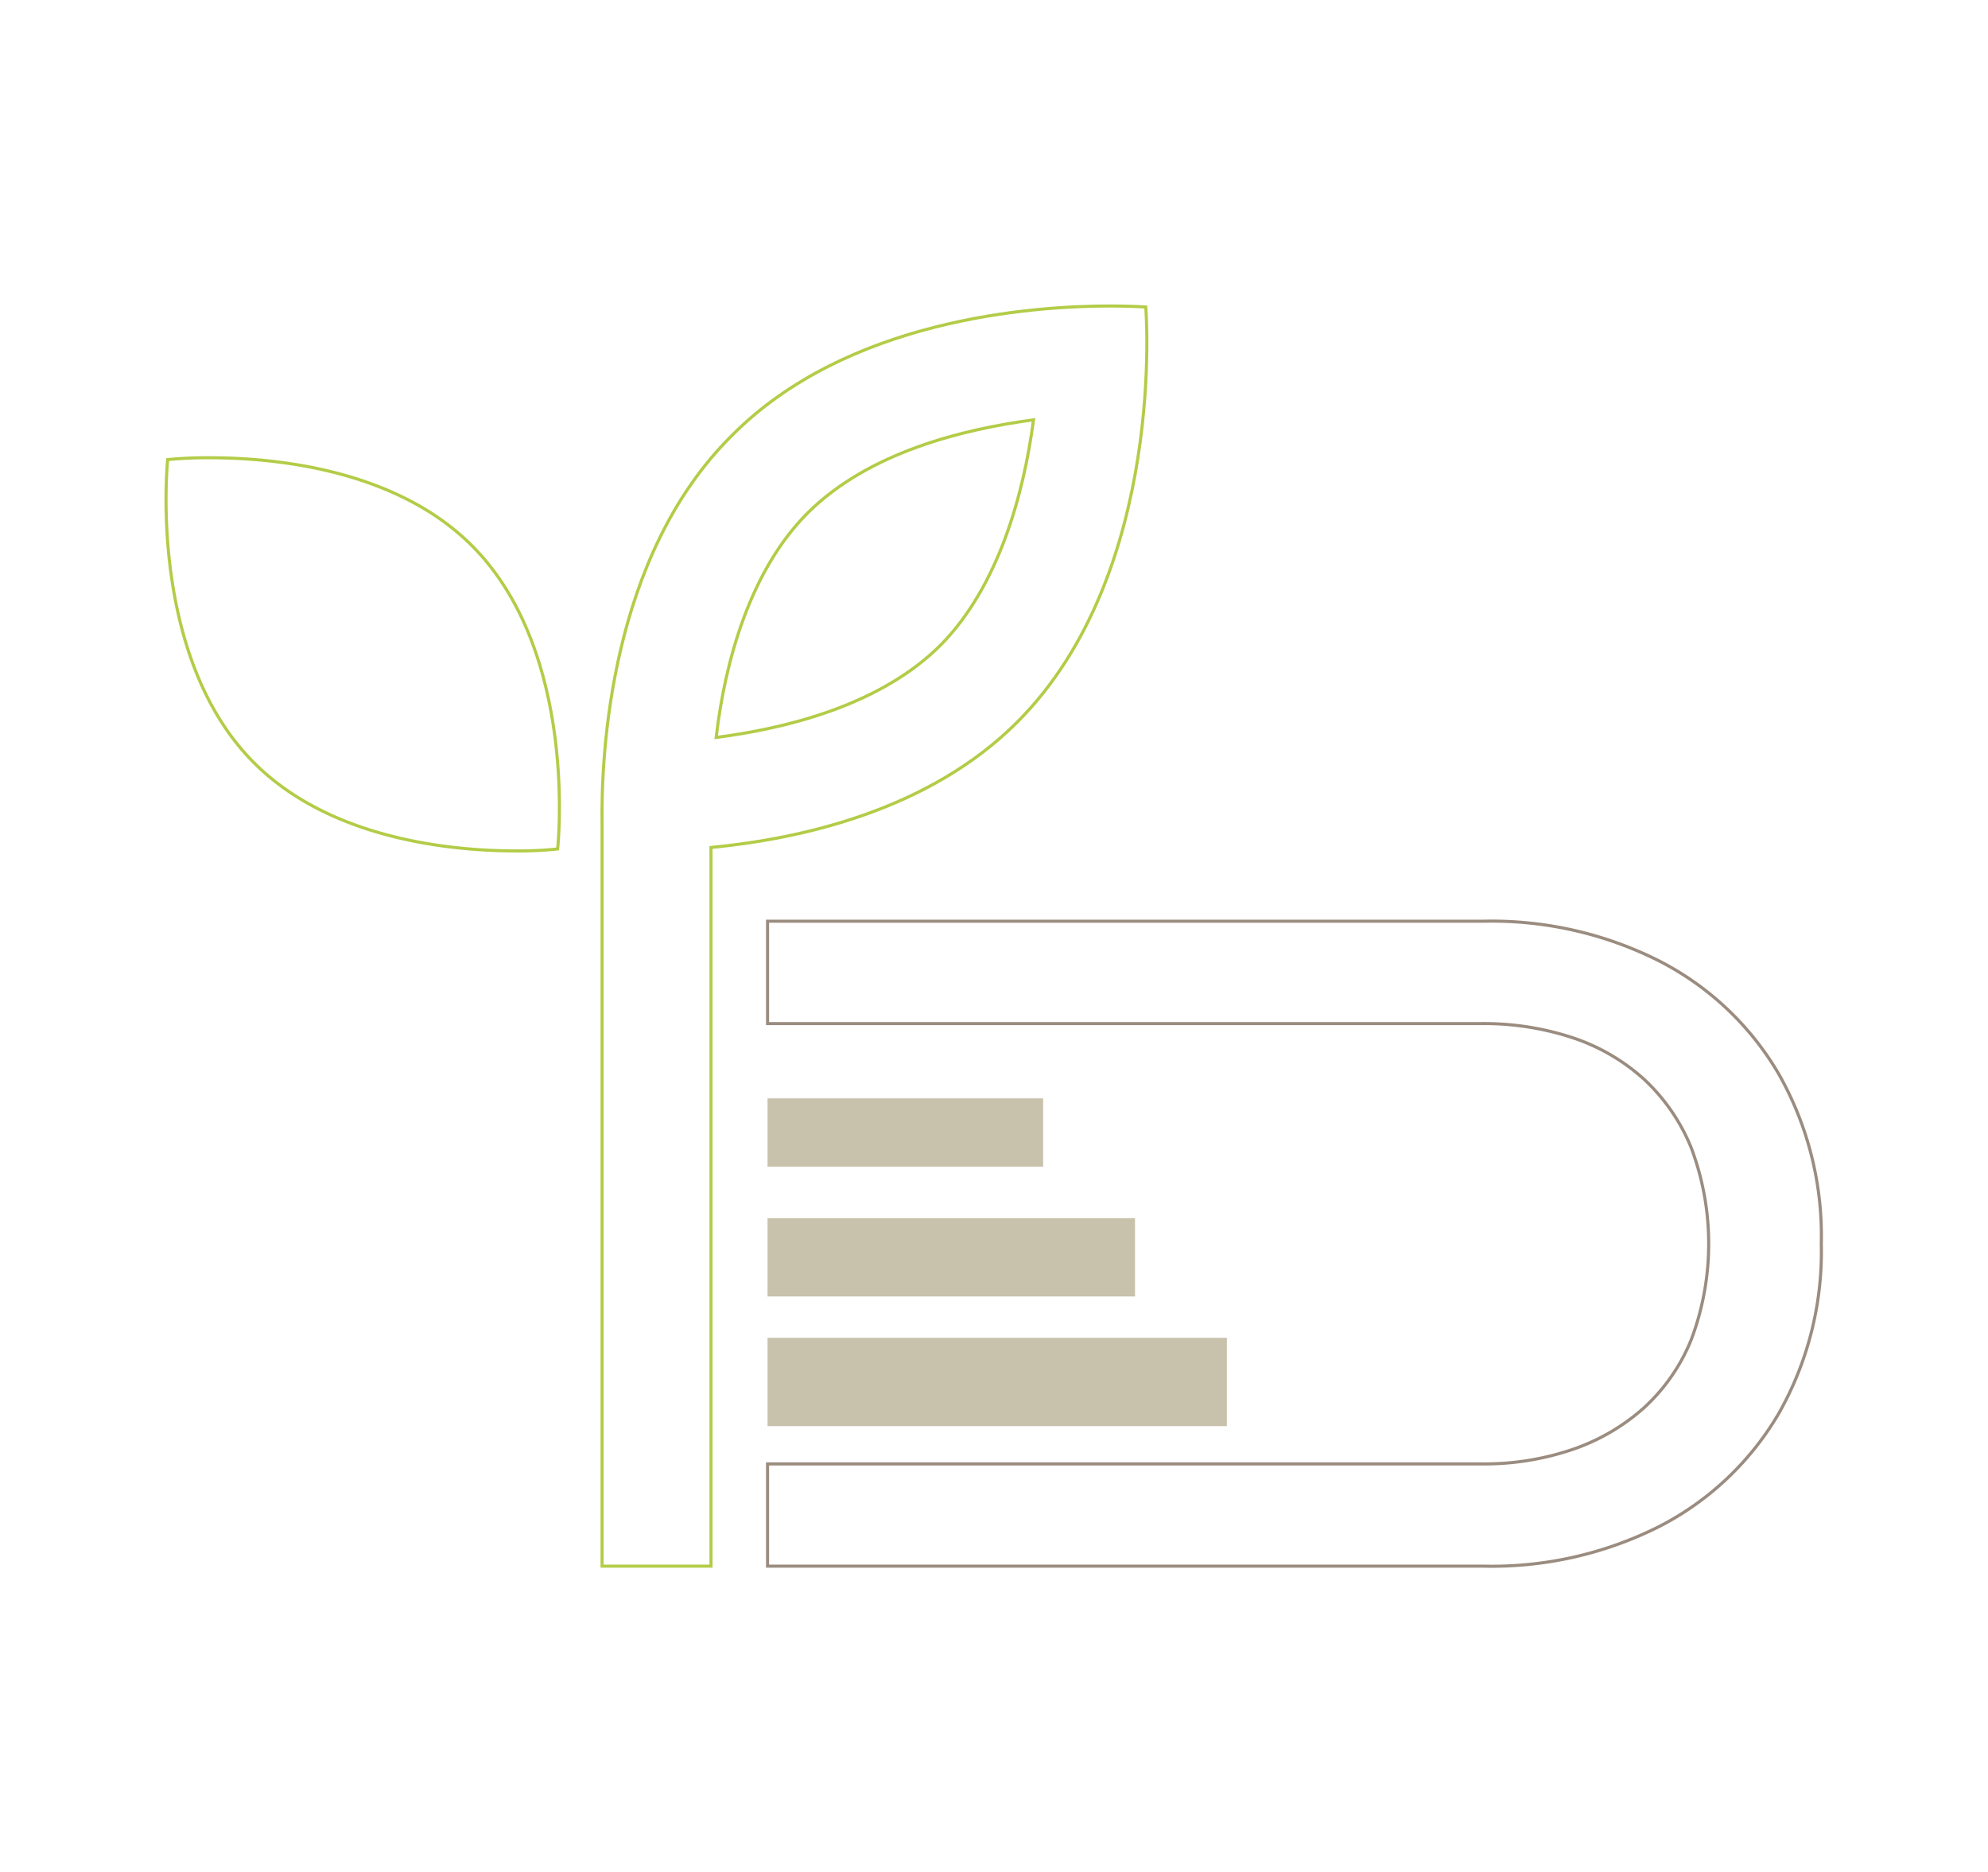 <svg id="分離模式" xmlns="http://www.w3.org/2000/svg" viewBox="0 0 161 151.61"><defs><style>.cls-1,.cls-2{fill:none;stroke-miterlimit:10;stroke-width:0.25px;}.cls-1{stroke:#9b8c80;}.cls-2{stroke:#b3cc47;}.cls-3{fill:#c8c1ab;}</style></defs><path class="cls-1" d="M62.16,126.83v-8.28H120a22.16,22.16,0,0,0,7.29-1.15,16.82,16.82,0,0,0,5.81-3.36,15.14,15.14,0,0,0,3.87-5.56,22.06,22.06,0,0,0,0-15.52,15.55,15.55,0,0,0-3.87-5.6A16.21,16.21,0,0,0,127.25,84,23,23,0,0,0,120,82.89H62.16V74.6h58a30.13,30.13,0,0,1,14.27,3.25,23.75,23.75,0,0,1,9.61,9.1,26.57,26.57,0,0,1,3.46,13.77,26.57,26.57,0,0,1-3.46,13.77,23.82,23.82,0,0,1-9.61,9.1,30.13,30.13,0,0,1-14.27,3.24Z"/><path class="cls-2" d="M92.79,24.86s-1.15-.08-2.91-.08c-6.27,0-21.27,1.06-30.62,10.5-9.88,9.79-10.59,25.85-10.5,31.5v60.05h8.82V68.63c7.33-.71,17.65-3,24.8-10.15C94.55,46.31,92.79,24.86,92.79,24.86ZM76.2,52.22C71.26,57.16,63.58,59,58,59.72c.7-6.09,2.73-13.5,7.41-18.18C70.38,36.6,78.05,34.75,83.7,34,82.91,40,80.88,47.45,76.2,52.22Z"/><path class="cls-2" d="M45.16,68.75a30,30,0,0,1-3.34.16c-5.14,0-15-.89-21.24-7.13-8.69-8.69-7-24.56-7-24.56A32.67,32.67,0,0,1,17,37.07c5.12,0,15,.89,21.22,7.12C46.91,52.89,45.16,68.75,45.16,68.75Z"/><rect class="cls-3" x="62.16" y="108.34" width="37.2" height="7.15"/><rect class="cls-3" x="62.16" y="98.65" width="29.76" height="6.34"/><rect class="cls-3" x="62.16" y="88.95" width="22.32" height="5.53"/></svg>